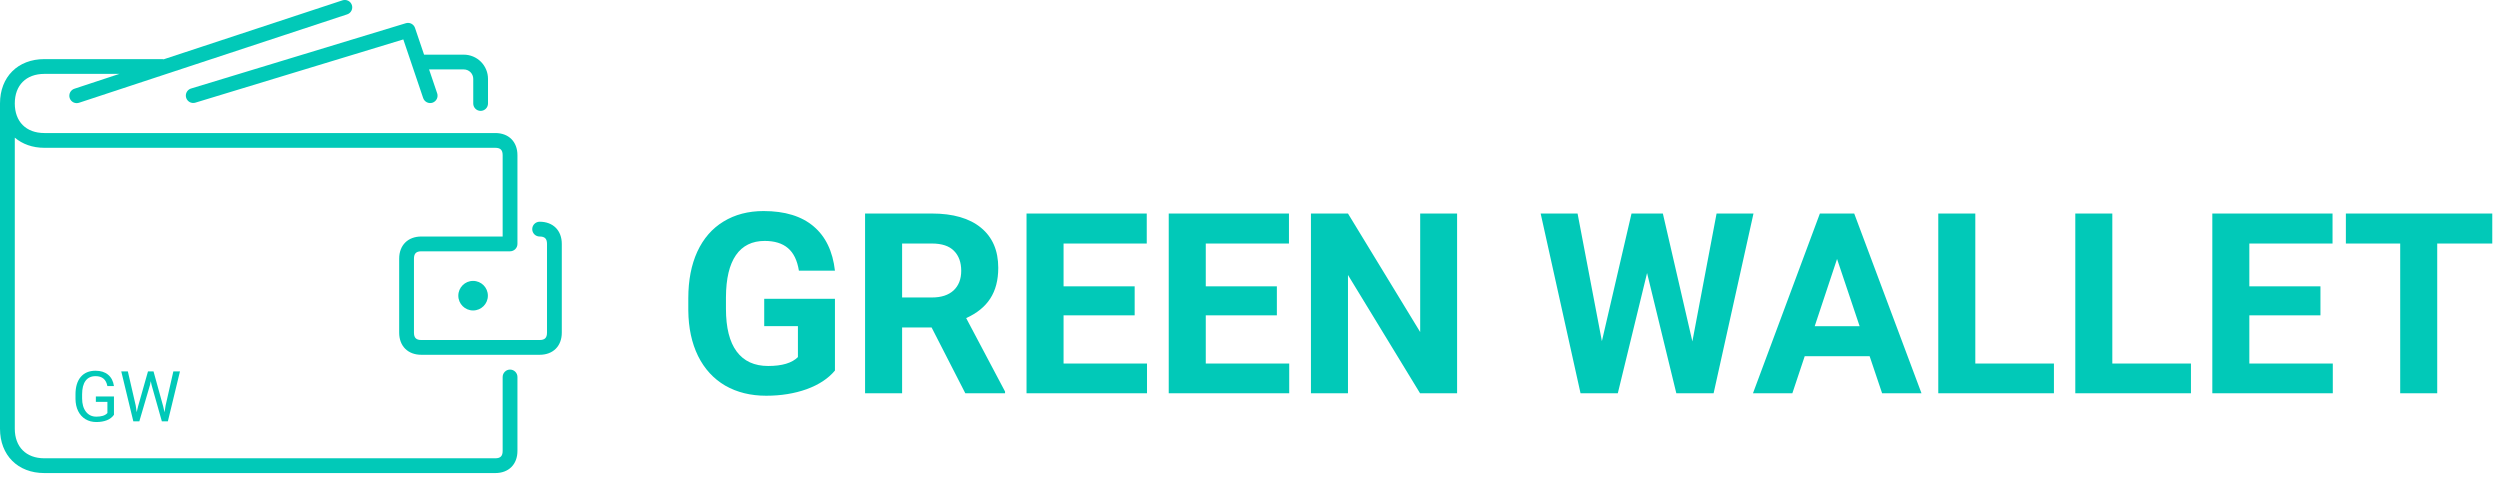 <svg width="178" height="34" viewBox="0 0 178 34" fill="none" xmlns="http://www.w3.org/2000/svg">
<g clip-path="url(#clip0)">
<path d="M34.22 7.895C34.359 7.895 34.493 7.839 34.592 7.741C34.691 7.642 34.746 7.508 34.746 7.369V5.616C34.746 5.159 34.564 4.721 34.241 4.397C33.917 4.074 33.479 3.892 33.022 3.892H30.194L29.548 1.987C29.505 1.858 29.412 1.751 29.29 1.688C29.169 1.626 29.028 1.613 28.897 1.653L13.578 6.31C13.451 6.356 13.347 6.449 13.287 6.57C13.226 6.691 13.215 6.83 13.254 6.959C13.293 7.088 13.381 7.197 13.498 7.264C13.616 7.33 13.754 7.349 13.885 7.317L28.716 2.807L30.129 6.981C30.174 7.113 30.27 7.222 30.395 7.284C30.52 7.346 30.665 7.355 30.797 7.311C30.929 7.266 31.038 7.17 31.1 7.045C31.162 6.92 31.171 6.775 31.126 6.643L30.55 4.943H33.023C33.394 4.943 33.695 5.244 33.695 5.615V7.369C33.694 7.659 33.929 7.895 34.22 7.895Z" fill="#01C9B8"/>
<path d="M38.421 15.787C38.282 15.787 38.148 15.843 38.049 15.942C37.95 16.04 37.895 16.174 37.895 16.314C37.895 16.453 37.95 16.587 38.049 16.686C38.148 16.785 38.282 16.84 38.421 16.84C38.791 16.84 38.947 16.997 38.947 17.366V23.682C38.947 24.052 38.791 24.209 38.421 24.209H30C29.631 24.209 29.474 24.052 29.474 23.682V18.419C29.474 18.05 29.631 17.893 30 17.893H36.316C36.455 17.893 36.589 17.837 36.688 17.739C36.787 17.64 36.842 17.506 36.842 17.366V11.051C36.842 10.092 36.222 9.472 35.263 9.472H3.158C1.86 9.472 1.053 8.664 1.053 7.366C1.053 6.069 1.86 5.261 3.158 5.261H8.501L5.316 6.312C5.248 6.331 5.184 6.364 5.129 6.409C5.075 6.454 5.029 6.509 4.996 6.572C4.963 6.634 4.943 6.703 4.937 6.774C4.931 6.844 4.94 6.915 4.962 6.982C4.984 7.05 5.019 7.112 5.066 7.165C5.113 7.218 5.17 7.261 5.234 7.292C5.298 7.322 5.367 7.34 5.438 7.343C5.508 7.346 5.579 7.335 5.645 7.311L24.718 1.023C24.784 1.002 24.844 0.967 24.897 0.922C24.949 0.877 24.992 0.822 25.023 0.76C25.054 0.698 25.073 0.631 25.078 0.562C25.083 0.493 25.074 0.424 25.053 0.358C25.031 0.292 24.997 0.232 24.951 0.179C24.906 0.127 24.851 0.084 24.789 0.053C24.728 0.022 24.66 0.003 24.591 -0.002C24.522 -0.007 24.453 0.002 24.387 0.023L11.65 4.223C11.626 4.219 11.604 4.209 11.579 4.209H3.158C1.269 4.209 0 5.478 0 7.366V30.524C0 32.413 1.269 33.682 3.158 33.682H35.263C36.222 33.682 36.842 33.062 36.842 32.103V26.84C36.842 26.701 36.787 26.567 36.688 26.468C36.589 26.369 36.455 26.314 36.316 26.314C36.176 26.314 36.042 26.369 35.944 26.468C35.845 26.567 35.789 26.701 35.789 26.84V32.103C35.789 32.473 35.633 32.63 35.263 32.63H3.158C1.86 32.63 1.053 31.822 1.053 30.524V9.8C1.593 10.256 2.307 10.524 3.158 10.524H35.263C35.633 10.524 35.789 10.681 35.789 11.051V16.84H30C29.041 16.84 28.421 17.46 28.421 18.419V23.682C28.421 24.641 29.041 25.261 30 25.261H38.421C39.38 25.261 40 24.641 40 23.682V17.366C40 16.407 39.38 15.787 38.421 15.787Z" fill="#01C9B8"/>
<path d="M33.684 22.105C34.266 22.105 34.737 21.634 34.737 21.053C34.737 20.471 34.266 20 33.684 20C33.103 20 32.632 20.471 32.632 21.053C32.632 21.634 33.103 22.105 33.684 22.105Z" fill="#01C9B8"/>
<path d="M8.114 29.534C7.993 29.706 7.825 29.836 7.608 29.922C7.394 30.006 7.143 30.049 6.856 30.049C6.567 30.049 6.31 29.981 6.085 29.846C5.86 29.709 5.686 29.516 5.562 29.265C5.44 29.015 5.378 28.724 5.375 28.394V28.084C5.375 27.548 5.499 27.133 5.748 26.838C5.999 26.544 6.35 26.396 6.803 26.396C7.174 26.396 7.472 26.492 7.699 26.682C7.925 26.871 8.063 27.14 8.114 27.488H7.645C7.557 27.017 7.277 26.782 6.805 26.782C6.491 26.782 6.253 26.893 6.09 27.114C5.929 27.334 5.847 27.653 5.846 28.071V28.362C5.846 28.761 5.937 29.078 6.119 29.314C6.301 29.548 6.548 29.666 6.859 29.666C7.035 29.666 7.188 29.646 7.32 29.607C7.452 29.568 7.561 29.502 7.647 29.409V28.611H6.825V28.23H8.114V29.534ZM9.664 28.879L9.732 29.348L9.833 28.926L10.536 26.445H10.931L11.617 28.926L11.715 29.355L11.79 28.877L12.342 26.445H12.813L11.952 30H11.524L10.792 27.41L10.736 27.139L10.68 27.41L9.92 30H9.493L8.634 26.445H9.103L9.664 28.879Z" fill="#01C9B8"/>
</g>
<path d="M59.448 26.383C58.974 26.951 58.303 27.394 57.435 27.71C56.568 28.02 55.607 28.176 54.553 28.176C53.445 28.176 52.473 27.936 51.635 27.455C50.803 26.969 50.158 26.266 49.701 25.346C49.25 24.426 49.019 23.345 49.007 22.102V21.232C49.007 19.955 49.221 18.851 49.648 17.919C50.082 16.981 50.703 16.267 51.512 15.774C52.326 15.276 53.278 15.027 54.368 15.027C55.886 15.027 57.072 15.391 57.928 16.117C58.783 16.838 59.29 17.89 59.448 19.273H56.882C56.765 18.54 56.504 18.004 56.1 17.664C55.701 17.324 55.15 17.154 54.447 17.154C53.551 17.154 52.868 17.491 52.399 18.165C51.931 18.839 51.693 19.841 51.688 21.171V21.988C51.688 23.33 51.942 24.344 52.452 25.029C52.962 25.715 53.709 26.058 54.693 26.058C55.684 26.058 56.39 25.847 56.812 25.425V23.219H54.412V21.276H59.448V26.383ZM66.33 23.315H64.23V28H61.593V15.203H66.348C67.859 15.203 69.025 15.54 69.846 16.214C70.666 16.888 71.076 17.84 71.076 19.07C71.076 19.943 70.886 20.673 70.505 21.259C70.13 21.839 69.559 22.302 68.791 22.648L71.56 27.877V28H68.73L66.33 23.315ZM64.23 21.18H66.356C67.019 21.18 67.531 21.013 67.894 20.679C68.258 20.339 68.439 19.873 68.439 19.281C68.439 18.678 68.267 18.203 67.921 17.857C67.581 17.512 67.057 17.339 66.348 17.339H64.23V21.18ZM80.788 22.454H75.726V25.882H81.667V28H73.089V15.203H81.649V17.339H75.726V20.389H80.788V22.454ZM90.913 22.454H85.851V25.882H91.792V28H83.214V15.203H91.774V17.339H85.851V20.389H90.913V22.454ZM103.745 28H101.108L95.976 19.58V28H93.339V15.203H95.976L101.117 23.641V15.203H103.745V28ZM120.497 24.309L122.22 15.203H124.848L122.009 28H119.354L117.271 19.439L115.188 28H112.534L109.695 15.203H112.323L114.055 24.291L116.164 15.203H118.396L120.497 24.309ZM133.118 25.363H128.495L127.616 28H124.812L129.576 15.203H132.02L136.81 28H134.006L133.118 25.363ZM129.207 23.227H132.406L130.798 18.438L129.207 23.227ZM140.642 25.882H146.24V28H138.005V15.203H140.642V25.882ZM150.397 25.882H155.996V28H147.761V15.203H150.397V25.882ZM165.216 22.454H160.153V25.882H166.095V28H157.517V15.203H166.077V17.339H160.153V20.389H165.216V22.454ZM177.45 17.339H173.53V28H170.894V17.339H167.026V15.203H177.45V17.339Z" fill="#01C9B8"/>
<defs>
<clipPath id="clip0">
<rect width="40" height="33.684" fill="white"/>
</clipPath>
</defs>
</svg>
